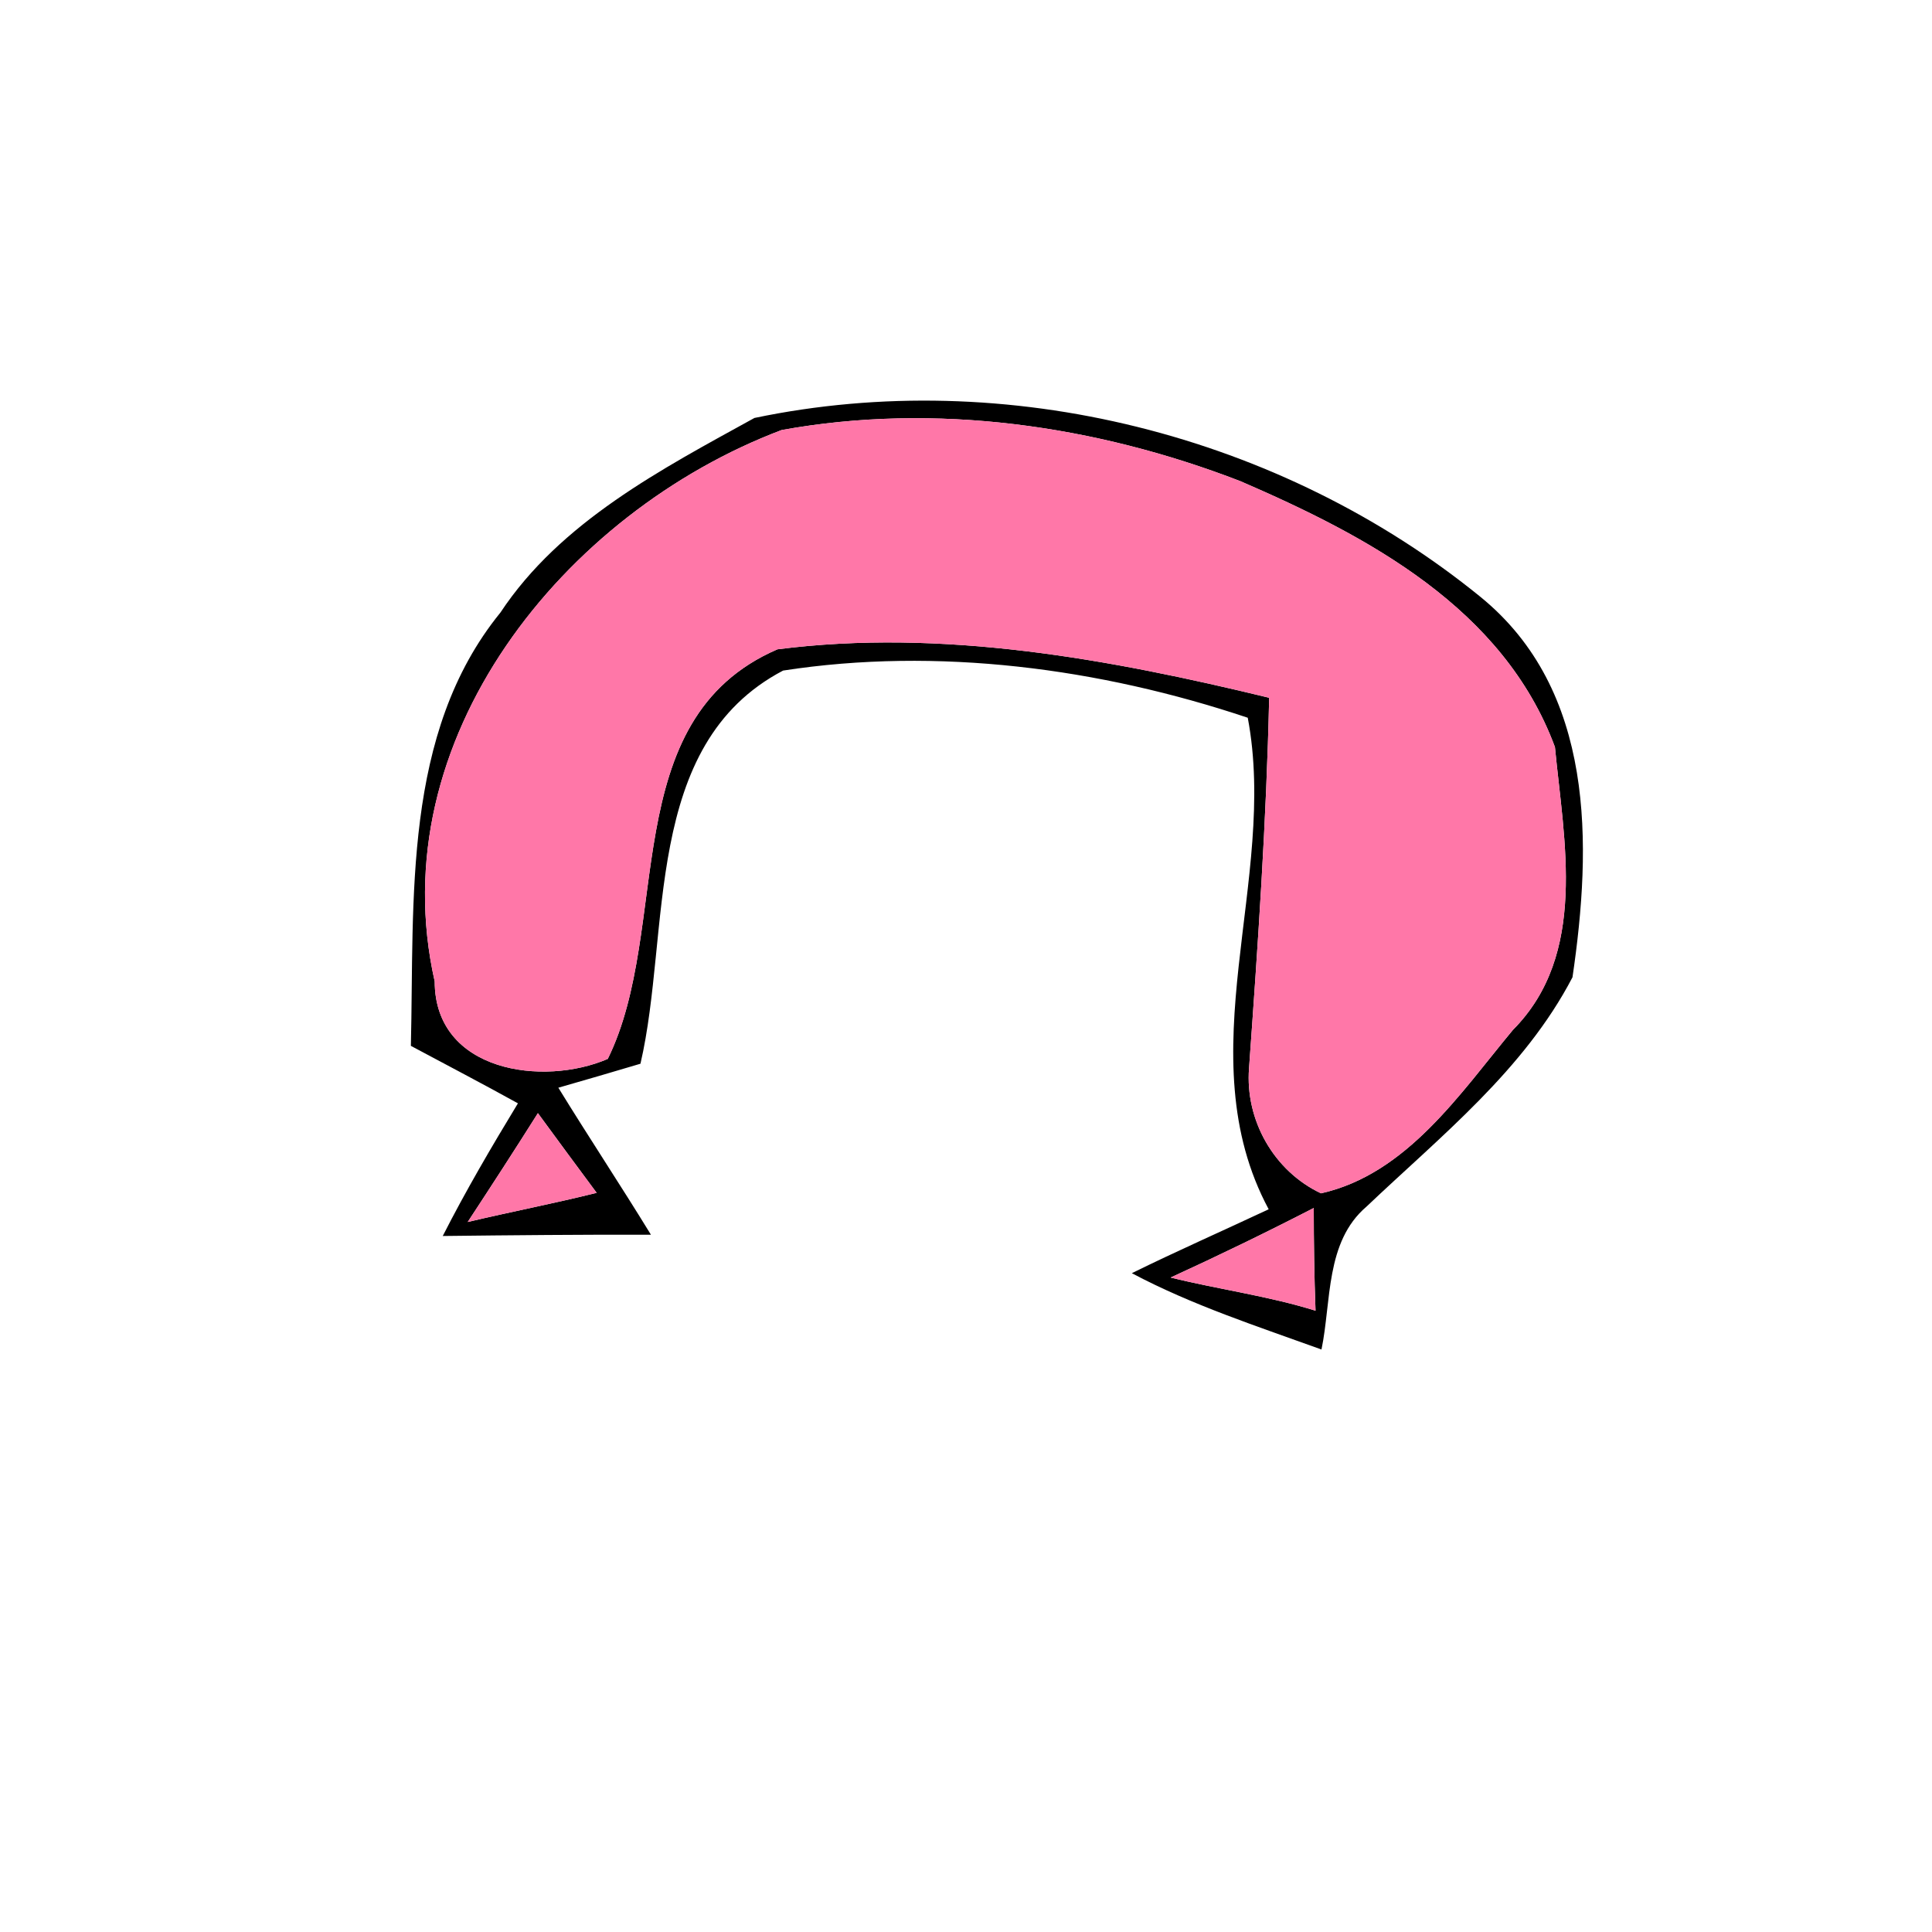 <?xml version="1.0" encoding="UTF-8" ?>
<!DOCTYPE svg PUBLIC "-//W3C//DTD SVG 1.1//EN" "http://www.w3.org/Graphics/SVG/1.1/DTD/svg11.dtd">
<svg width="120pt" height="120pt" viewBox="0 0 120 120" version="1.1" xmlns="http://www.w3.org/2000/svg">
<g id="#000000ff">
<path fill="#000000" opacity="1.00" d=" M 46.86 25.96 C 62.50 22.69 79.57 27.00 91.95 37.07 C 99.09 42.88 98.88 52.47 97.67 60.70 C 94.67 66.46 89.49 70.56 84.87 74.95 C 82.31 77.14 82.70 80.83 82.08 83.82 C 78.10 82.38 74.05 81.07 70.30 79.08 C 73.10 77.70 75.97 76.44 78.80 75.11 C 73.65 65.51 79.41 54.65 77.50 44.58 C 68.30 41.50 58.23 40.17 48.64 41.65 C 39.84 46.27 41.69 57.86 39.78 66.07 C 38.08 66.58 36.38 67.07 34.68 67.56 C 36.56 70.62 38.55 73.62 40.43 76.69 C 36.12 76.68 31.81 76.72 27.50 76.77 C 28.93 73.96 30.53 71.23 32.17 68.53 C 29.97 67.31 27.74 66.15 25.52 64.96 C 25.74 55.87 24.98 45.55 31.08 38.05 C 34.81 32.41 41.09 29.14 46.86 25.96 M 48.55 26.71 C 35.01 31.83 23.61 45.94 27.00 60.96 C 27.01 66.59 33.75 67.50 37.75 65.77 C 41.78 57.60 38.19 44.69 48.29 40.33 C 58.52 39.02 68.90 40.93 78.83 43.34 C 78.66 51.02 78.13 58.69 77.58 66.35 C 77.33 69.57 79.12 72.74 82.05 74.12 C 87.39 72.92 90.69 67.91 93.97 63.97 C 98.64 59.27 97.14 52.24 96.58 46.40 C 93.38 37.77 84.96 33.31 77.05 29.89 C 68.05 26.41 58.09 24.98 48.55 26.71 M 33.41 69.14 C 31.98 71.41 30.52 73.66 29.05 75.90 C 31.72 75.27 34.40 74.75 37.06 74.09 C 35.84 72.44 34.62 70.80 33.41 69.14 M 72.71 79.35 C 75.70 80.09 78.76 80.49 81.71 81.41 C 81.63 79.28 81.60 77.16 81.60 75.03 C 78.67 76.54 75.70 77.98 72.71 79.35 Z" />
</g>
<g id="#ff77a8ff">
<path fill="#ff77a8" opacity="1.00" d=" M 48.55 26.71 C 58.09 24.98 68.05 26.41 77.05 29.89 C 84.96 33.31 93.38 37.77 96.58 46.40 C 97.14 52.24 98.64 59.27 93.97 63.97 C 90.69 67.91 87.39 72.92 82.05 74.12 C 79.12 72.74 77.33 69.57 77.58 66.35 C 78.13 58.69 78.66 51.02 78.83 43.34 C 68.90 40.93 58.52 39.02 48.29 40.33 C 38.19 44.69 41.78 57.60 37.75 65.77 C 33.75 67.50 27.01 66.59 27.00 60.96 C 23.61 45.94 35.01 31.83 48.55 26.71 Z" />
<path fill="#ff77a8" opacity="1.00" d=" M 33.41 69.14 C 34.62 70.80 35.84 72.44 37.06 74.09 C 34.40 74.75 31.72 75.27 29.05 75.90 C 30.52 73.66 31.98 71.41 33.41 69.14 Z" />
<path fill="#ff77a8" opacity="1.00" d=" M 72.71 79.35 C 75.70 77.98 78.67 76.54 81.60 75.03 C 81.60 77.16 81.63 79.28 81.71 81.41 C 78.76 80.49 75.70 80.09 72.71 79.35 Z" />
</g>
</svg>
